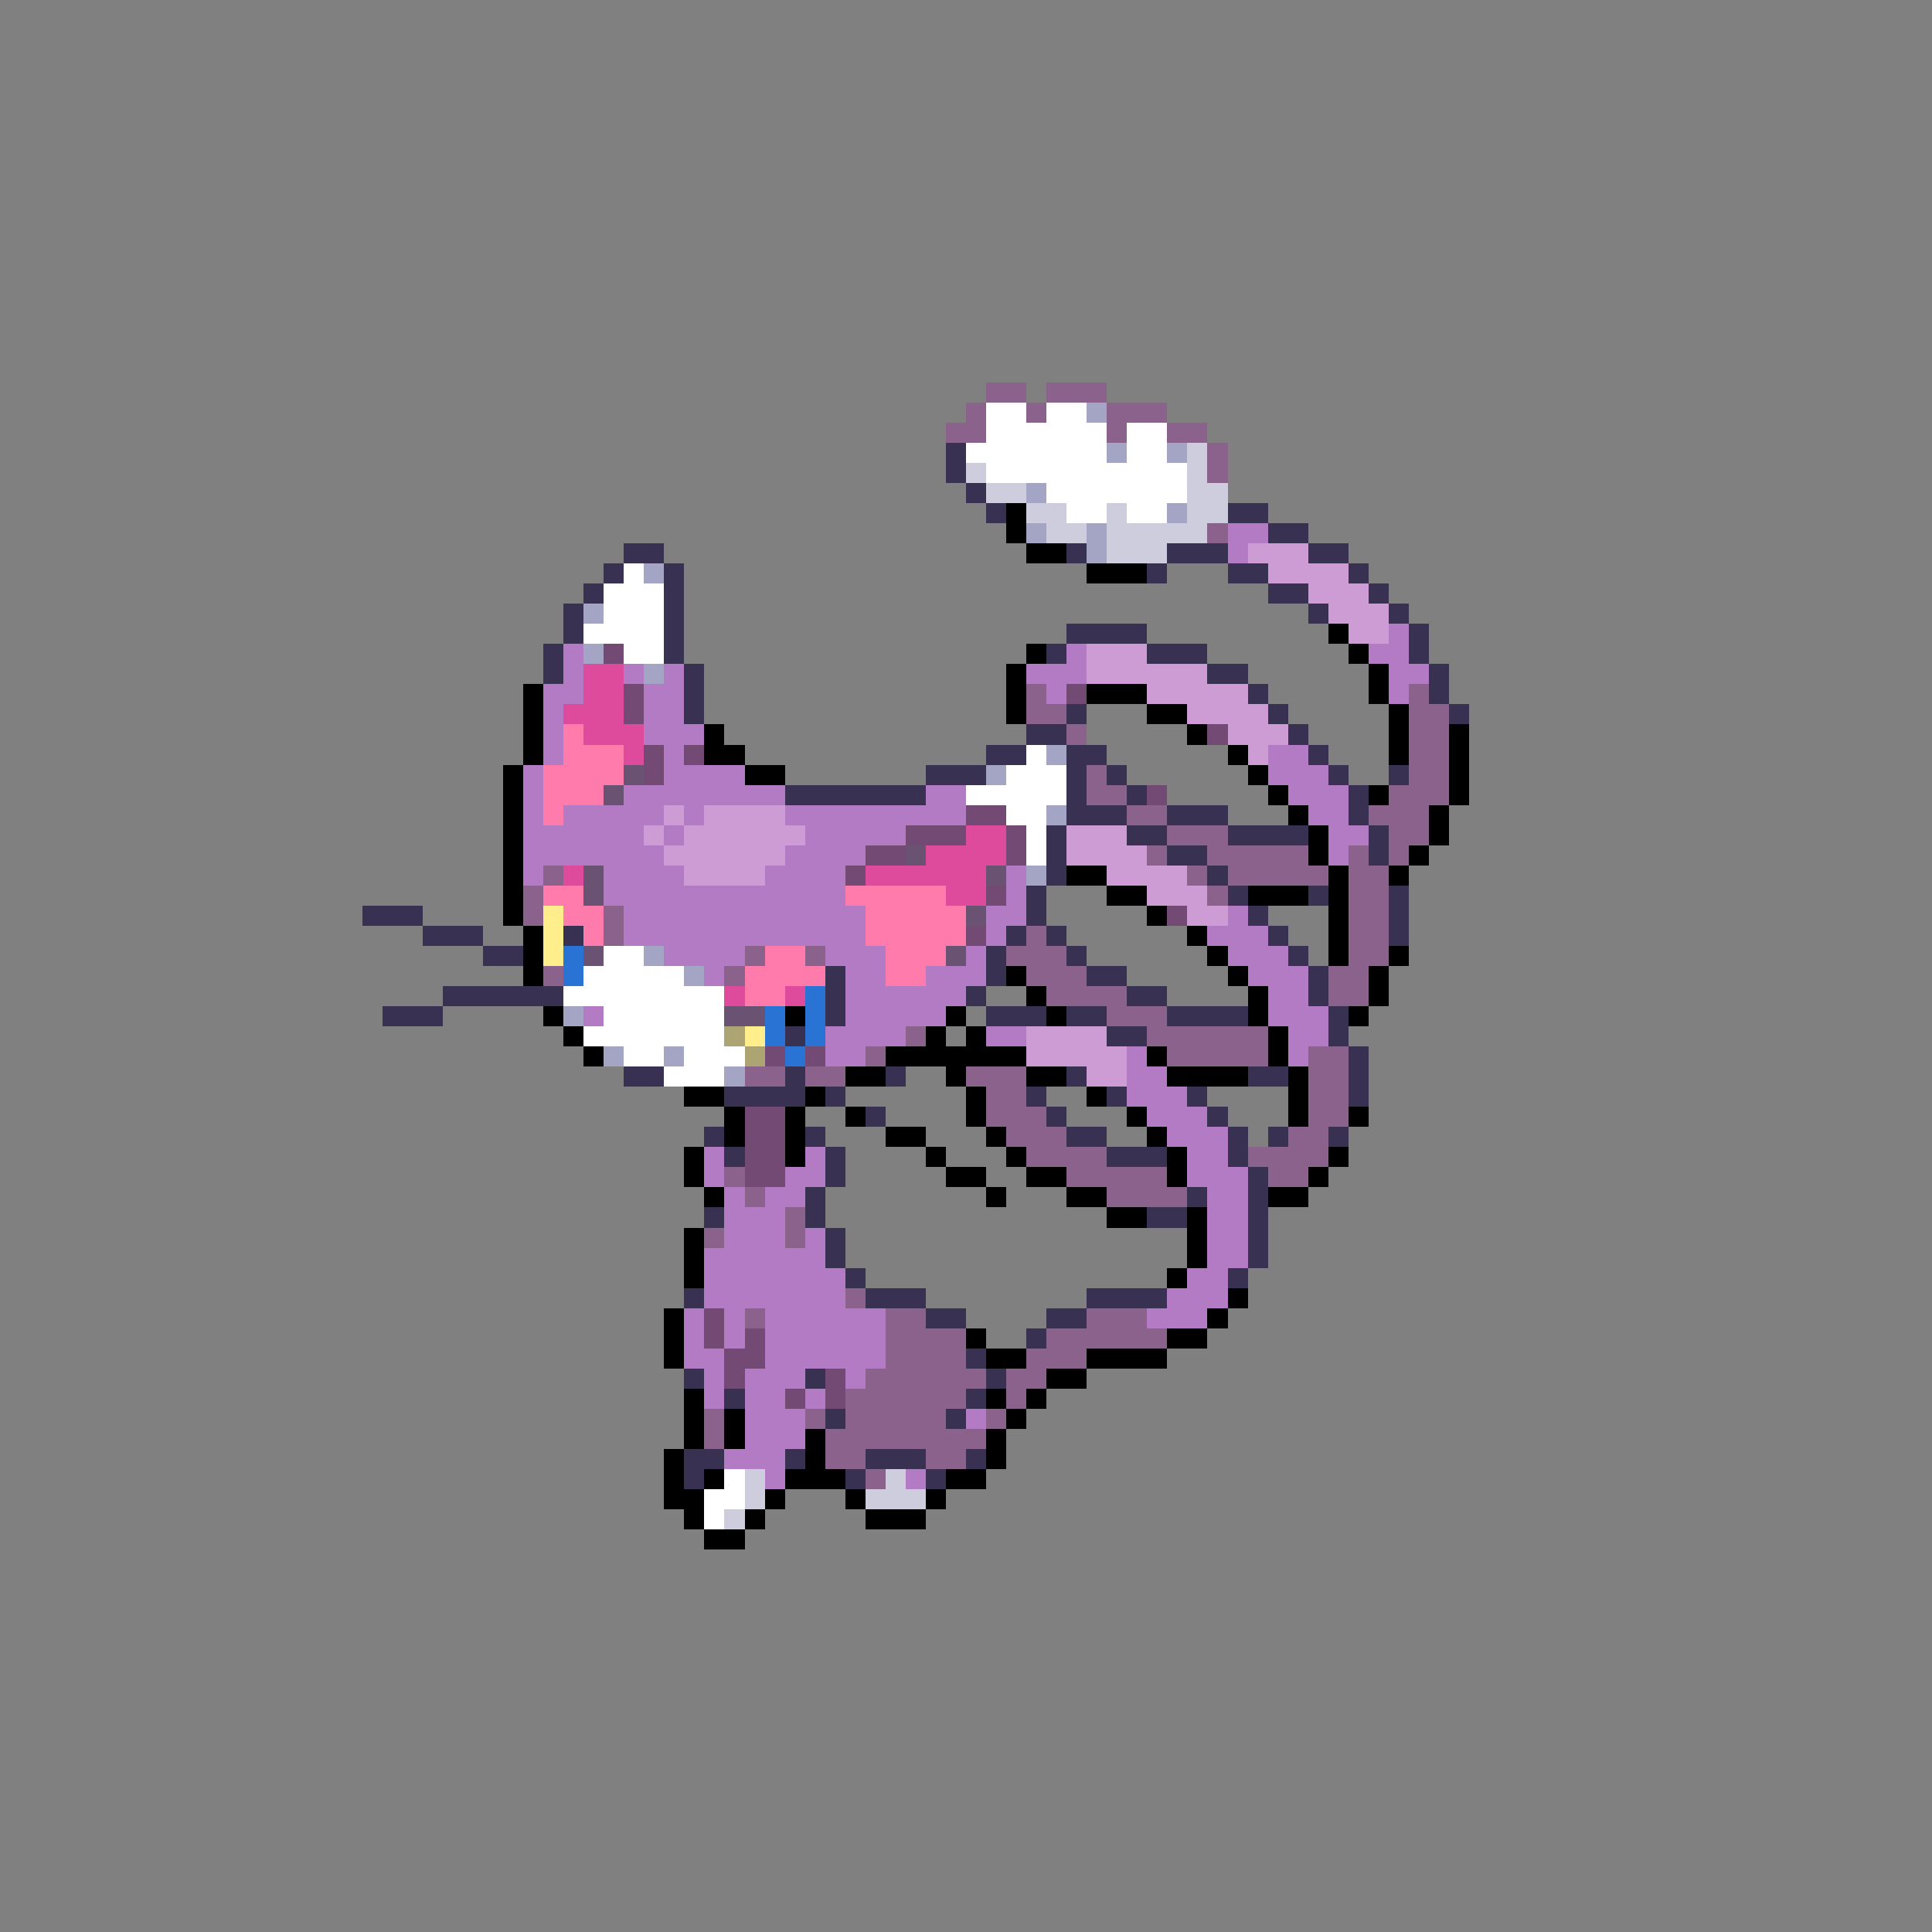 <svg xmlns="http://www.w3.org/2000/svg" viewBox="0 -0.5 96 96" shape-rendering="crispEdges">
<rect x="0" y="-0.5" width="96" height="96" fill="#808080" stroke="none"/>
<path stroke="#8b628b" d="M49 19h2M52 19h3M48 20h1M51 20h1M55 20h3M47 21h2M55 21h1M58 21h2M60 22h1M60 23h1M60 26h1M51 34h1M70 34h1M51 35h2M70 35h2M53 36h1M70 36h2M70 37h2M54 38h1M70 38h2M54 39h2M69 39h3M56 40h2M68 40h3M58 41h3M69 41h2M57 42h1M60 42h5M67 42h1M69 42h1M27 43h1M59 43h1M61 43h5M67 43h2M26 44h1M60 44h1M67 44h2M26 45h1M30 45h1M67 45h2M30 46h1M51 46h1M67 46h2M37 47h1M40 47h1M50 47h3M67 47h2M27 48h1M36 48h1M51 48h3M66 48h2M52 49h4M66 49h2M55 50h3M45 51h1M57 51h6M43 52h1M58 52h5M65 52h2M37 53h2M40 53h2M48 53h3M65 53h2M49 54h2M65 54h2M49 55h3M65 55h2M50 56h3M64 56h2M51 57h4M62 57h4M36 58h1M53 58h5M63 58h2M37 59h1M55 59h4M39 60h1M35 61h1M39 61h1M42 64h1M37 65h1M44 65h2M54 65h3M44 66h4M52 66h6M44 67h4M51 67h3M43 68h6M50 68h2M42 69h6M50 69h1M35 70h1M40 70h1M42 70h5M49 70h1M35 71h1M41 71h8M41 72h2M46 72h2M43 73h1" />
<path stroke="#ffffff" d="M49 20h2M52 20h2M49 21h6M56 21h2M48 22h7M56 22h2M49 23h10M52 24h7M53 25h2M56 25h2M31 28h1M30 29h3M30 30h3M29 31h4M31 32h2M51 37h1M50 38h3M48 39h5M50 40h2M51 41h1M51 42h1M30 47h2M29 48h5M28 49h8M30 50h6M29 51h7M31 52h2M34 52h3M33 53h3M36 73h1M35 74h2M35 75h1" />
<path stroke="#a4a4c5" d="M54 20h1M55 22h1M58 22h1M51 24h1M58 25h1M51 26h1M54 26h1M54 27h1M32 28h1M29 30h1M29 32h1M32 33h1M52 37h1M49 38h1M52 40h1M51 43h1M32 47h1M34 48h1M28 50h1M30 52h1M33 52h1M36 53h1" />
<path stroke="#393152" d="M47 22h1M47 23h1M48 24h1M49 25h1M61 25h2M63 26h2M31 27h2M53 27h1M58 27h3M65 27h2M30 28h1M33 28h1M57 28h1M61 28h2M67 28h1M29 29h1M33 29h1M63 29h2M68 29h1M28 30h1M33 30h1M65 30h1M69 30h1M28 31h1M33 31h1M53 31h4M70 31h1M27 32h1M33 32h1M52 32h1M57 32h3M70 32h1M27 33h1M34 33h1M60 33h2M71 33h1M34 34h1M62 34h1M71 34h1M34 35h1M53 35h1M63 35h1M72 35h1M51 36h2M64 36h1M49 37h2M53 37h2M65 37h1M46 38h3M53 38h1M55 38h1M66 38h1M69 38h1M39 39h7M53 39h1M56 39h1M67 39h1M53 40h3M58 40h3M67 40h1M52 41h1M56 41h2M61 41h4M68 41h1M52 42h1M58 42h2M68 42h1M52 43h1M60 43h1M51 44h1M61 44h1M65 44h1M69 44h1M18 45h3M51 45h1M62 45h1M69 45h1M21 46h3M28 46h1M50 46h1M52 46h1M63 46h1M69 46h1M24 47h2M49 47h1M53 47h1M64 47h1M41 48h1M49 48h1M54 48h2M65 48h1M22 49h6M41 49h1M48 49h1M56 49h2M65 49h1M19 50h3M41 50h1M49 50h3M53 50h2M58 50h4M66 50h1M39 51h1M55 51h2M66 51h1M67 52h1M31 53h2M39 53h1M44 53h1M53 53h1M62 53h2M67 53h1M36 54h4M41 54h1M51 54h1M55 54h1M59 54h1M67 54h1M43 55h1M52 55h1M60 55h1M35 56h1M40 56h1M53 56h2M61 56h1M63 56h1M66 56h1M36 57h1M41 57h1M55 57h3M61 57h1M41 58h1M62 58h1M40 59h1M59 59h1M62 59h1M35 60h1M40 60h1M57 60h2M62 60h1M41 61h1M62 61h1M41 62h1M62 62h1M42 63h1M61 63h1M34 64h1M43 64h3M54 64h4M46 65h2M52 65h2M51 66h1M48 67h1M34 68h1M40 68h1M49 68h1M36 69h1M48 69h1M41 70h1M47 70h1M34 72h2M39 72h1M43 72h3M48 72h1M34 73h1M42 73h1M46 73h1" />
<path stroke="#cdcdde" d="M59 22h1M48 23h1M59 23h1M49 24h2M59 24h2M51 25h2M55 25h1M59 25h2M52 26h2M55 26h5M55 27h3M37 73h1M44 73h1M37 74h1M43 74h3M36 75h1" />
<path stroke="#000000" d="M50 25h1M50 26h1M51 27h2M54 28h3M66 31h1M51 32h1M67 32h1M50 33h1M68 33h1M26 34h1M50 34h1M54 34h3M68 34h1M26 35h1M50 35h1M57 35h2M69 35h1M26 36h1M35 36h1M59 36h1M69 36h1M72 36h1M26 37h1M35 37h2M61 37h1M69 37h1M72 37h1M25 38h1M37 38h2M62 38h1M72 38h1M25 39h1M63 39h1M68 39h1M72 39h1M25 40h1M64 40h1M71 40h1M25 41h1M65 41h1M71 41h1M25 42h1M65 42h1M70 42h1M25 43h1M53 43h2M66 43h1M69 43h1M25 44h1M55 44h2M62 44h3M66 44h1M25 45h1M57 45h1M66 45h1M26 46h1M59 46h1M66 46h1M26 47h1M60 47h1M66 47h1M69 47h1M26 48h1M50 48h1M61 48h1M68 48h1M51 49h1M62 49h1M68 49h1M27 50h1M39 50h1M47 50h1M52 50h1M62 50h1M67 50h1M28 51h1M46 51h1M48 51h1M63 51h1M29 52h1M44 52h7M57 52h1M63 52h1M42 53h2M47 53h1M51 53h2M58 53h4M64 53h1M34 54h2M40 54h1M48 54h1M54 54h1M64 54h1M36 55h1M39 55h1M42 55h1M48 55h1M56 55h1M64 55h1M67 55h1M36 56h1M39 56h1M44 56h2M49 56h1M57 56h1M34 57h1M39 57h1M46 57h1M50 57h1M58 57h1M66 57h1M34 58h1M47 58h2M51 58h2M58 58h1M65 58h1M35 59h1M49 59h1M53 59h2M63 59h2M55 60h2M59 60h1M34 61h1M59 61h1M34 62h1M59 62h1M34 63h1M58 63h1M61 64h1M33 65h1M60 65h1M33 66h1M48 66h1M58 66h2M33 67h1M49 67h2M54 67h4M52 68h2M34 69h1M49 69h1M51 69h1M34 70h1M36 70h1M50 70h1M34 71h1M36 71h1M40 71h1M49 71h1M33 72h1M40 72h1M49 72h1M33 73h1M35 73h1M39 73h3M47 73h2M33 74h2M38 74h1M42 74h1M46 74h1M34 75h1M37 75h1M43 75h3M35 76h2" />
<path stroke="#b47bc5" d="M61 26h2M61 27h1M69 31h1M28 32h1M53 32h1M68 32h2M28 33h1M31 33h1M33 33h1M51 33h3M69 33h2M27 34h2M32 34h2M52 34h1M69 34h1M27 35h1M32 35h2M27 36h1M32 36h3M27 37h1M33 37h1M63 37h2M26 38h1M33 38h4M63 38h3M26 39h1M31 39h8M46 39h2M64 39h3M26 40h1M28 40h5M34 40h1M39 40h9M65 40h2M26 41h6M33 41h1M40 41h5M66 41h2M26 42h7M39 42h4M66 42h1M26 43h1M30 43h4M38 43h4M50 43h1M30 44h12M50 44h1M31 45h12M49 45h2M61 45h1M31 46h12M49 46h1M60 46h3M33 47h4M41 47h3M48 47h1M61 47h3M35 48h1M42 48h2M46 48h3M62 48h3M42 49h6M63 49h2M29 50h1M42 50h5M63 50h3M41 51h4M49 51h2M64 51h2M41 52h2M56 52h1M64 52h1M56 53h2M56 54h3M57 55h3M58 56h3M35 57h1M40 57h1M59 57h2M35 58h1M39 58h2M59 58h3M36 59h1M38 59h2M60 59h2M36 60h3M60 60h2M36 61h3M40 61h1M60 61h2M35 62h6M60 62h2M35 63h7M59 63h2M35 64h7M58 64h3M34 65h1M36 65h1M38 65h6M57 65h3M34 66h1M36 66h1M38 66h6M34 67h2M38 67h6M35 68h1M37 68h3M42 68h1M35 69h1M37 69h2M40 69h1M37 70h3M48 70h1M37 71h3M36 72h3M38 73h1M45 73h1" />
<path stroke="#cd9cd5" d="M62 27h3M63 28h4M65 29h3M66 30h3M67 31h2M54 32h3M54 33h6M57 34h5M59 35h4M61 36h3M62 37h1M33 40h1M35 40h4M32 41h1M34 41h6M53 41h3M33 42h6M53 42h4M34 43h4M55 43h4M57 44h3M59 45h2M51 51h4M51 52h5M54 53h2" />
<path stroke="#734a73" d="M30 32h1M31 34h1M53 34h1M31 35h1M60 36h1M32 37h1M34 37h1M32 38h1M57 39h1M48 40h2M45 41h3M50 41h1M43 42h2M50 42h1M42 43h1M49 44h1M58 45h1M48 46h1M38 52h1M40 52h1M37 55h2M37 56h2M37 57h2M37 58h2M35 65h1M35 66h1M37 66h1M36 67h2M36 68h1M41 68h1M39 69h1M41 69h1" />
<path stroke="#de4a9c" d="M29 33h2M29 34h2M28 35h3M29 36h3M31 37h1M48 41h2M46 42h4M28 43h1M43 43h6M47 44h2M36 49h1M39 49h1" />
<path stroke="#ff7bac" d="M28 36h1M28 37h3M27 38h4M27 39h3M27 40h1M27 44h2M42 44h5M28 45h2M43 45h5M29 46h1M43 46h5M38 47h2M44 47h3M37 48h4M44 48h2M37 49h2" />
<path stroke="#6a5273" d="M31 38h1M30 39h1M45 42h1M29 43h1M49 43h1M29 44h1M48 45h1M29 47h1M47 47h1M36 50h2" />
<path stroke="#ffee8b" d="M27 45h1M27 46h1M27 47h1M37 51h1" />
<path stroke="#2973d5" d="M28 47h1M28 48h1M40 49h1M38 50h1M40 50h1M38 51h1M40 51h1M39 52h1" />
<path stroke="#aca473" d="M36 51h1M37 52h1" />
</svg>
